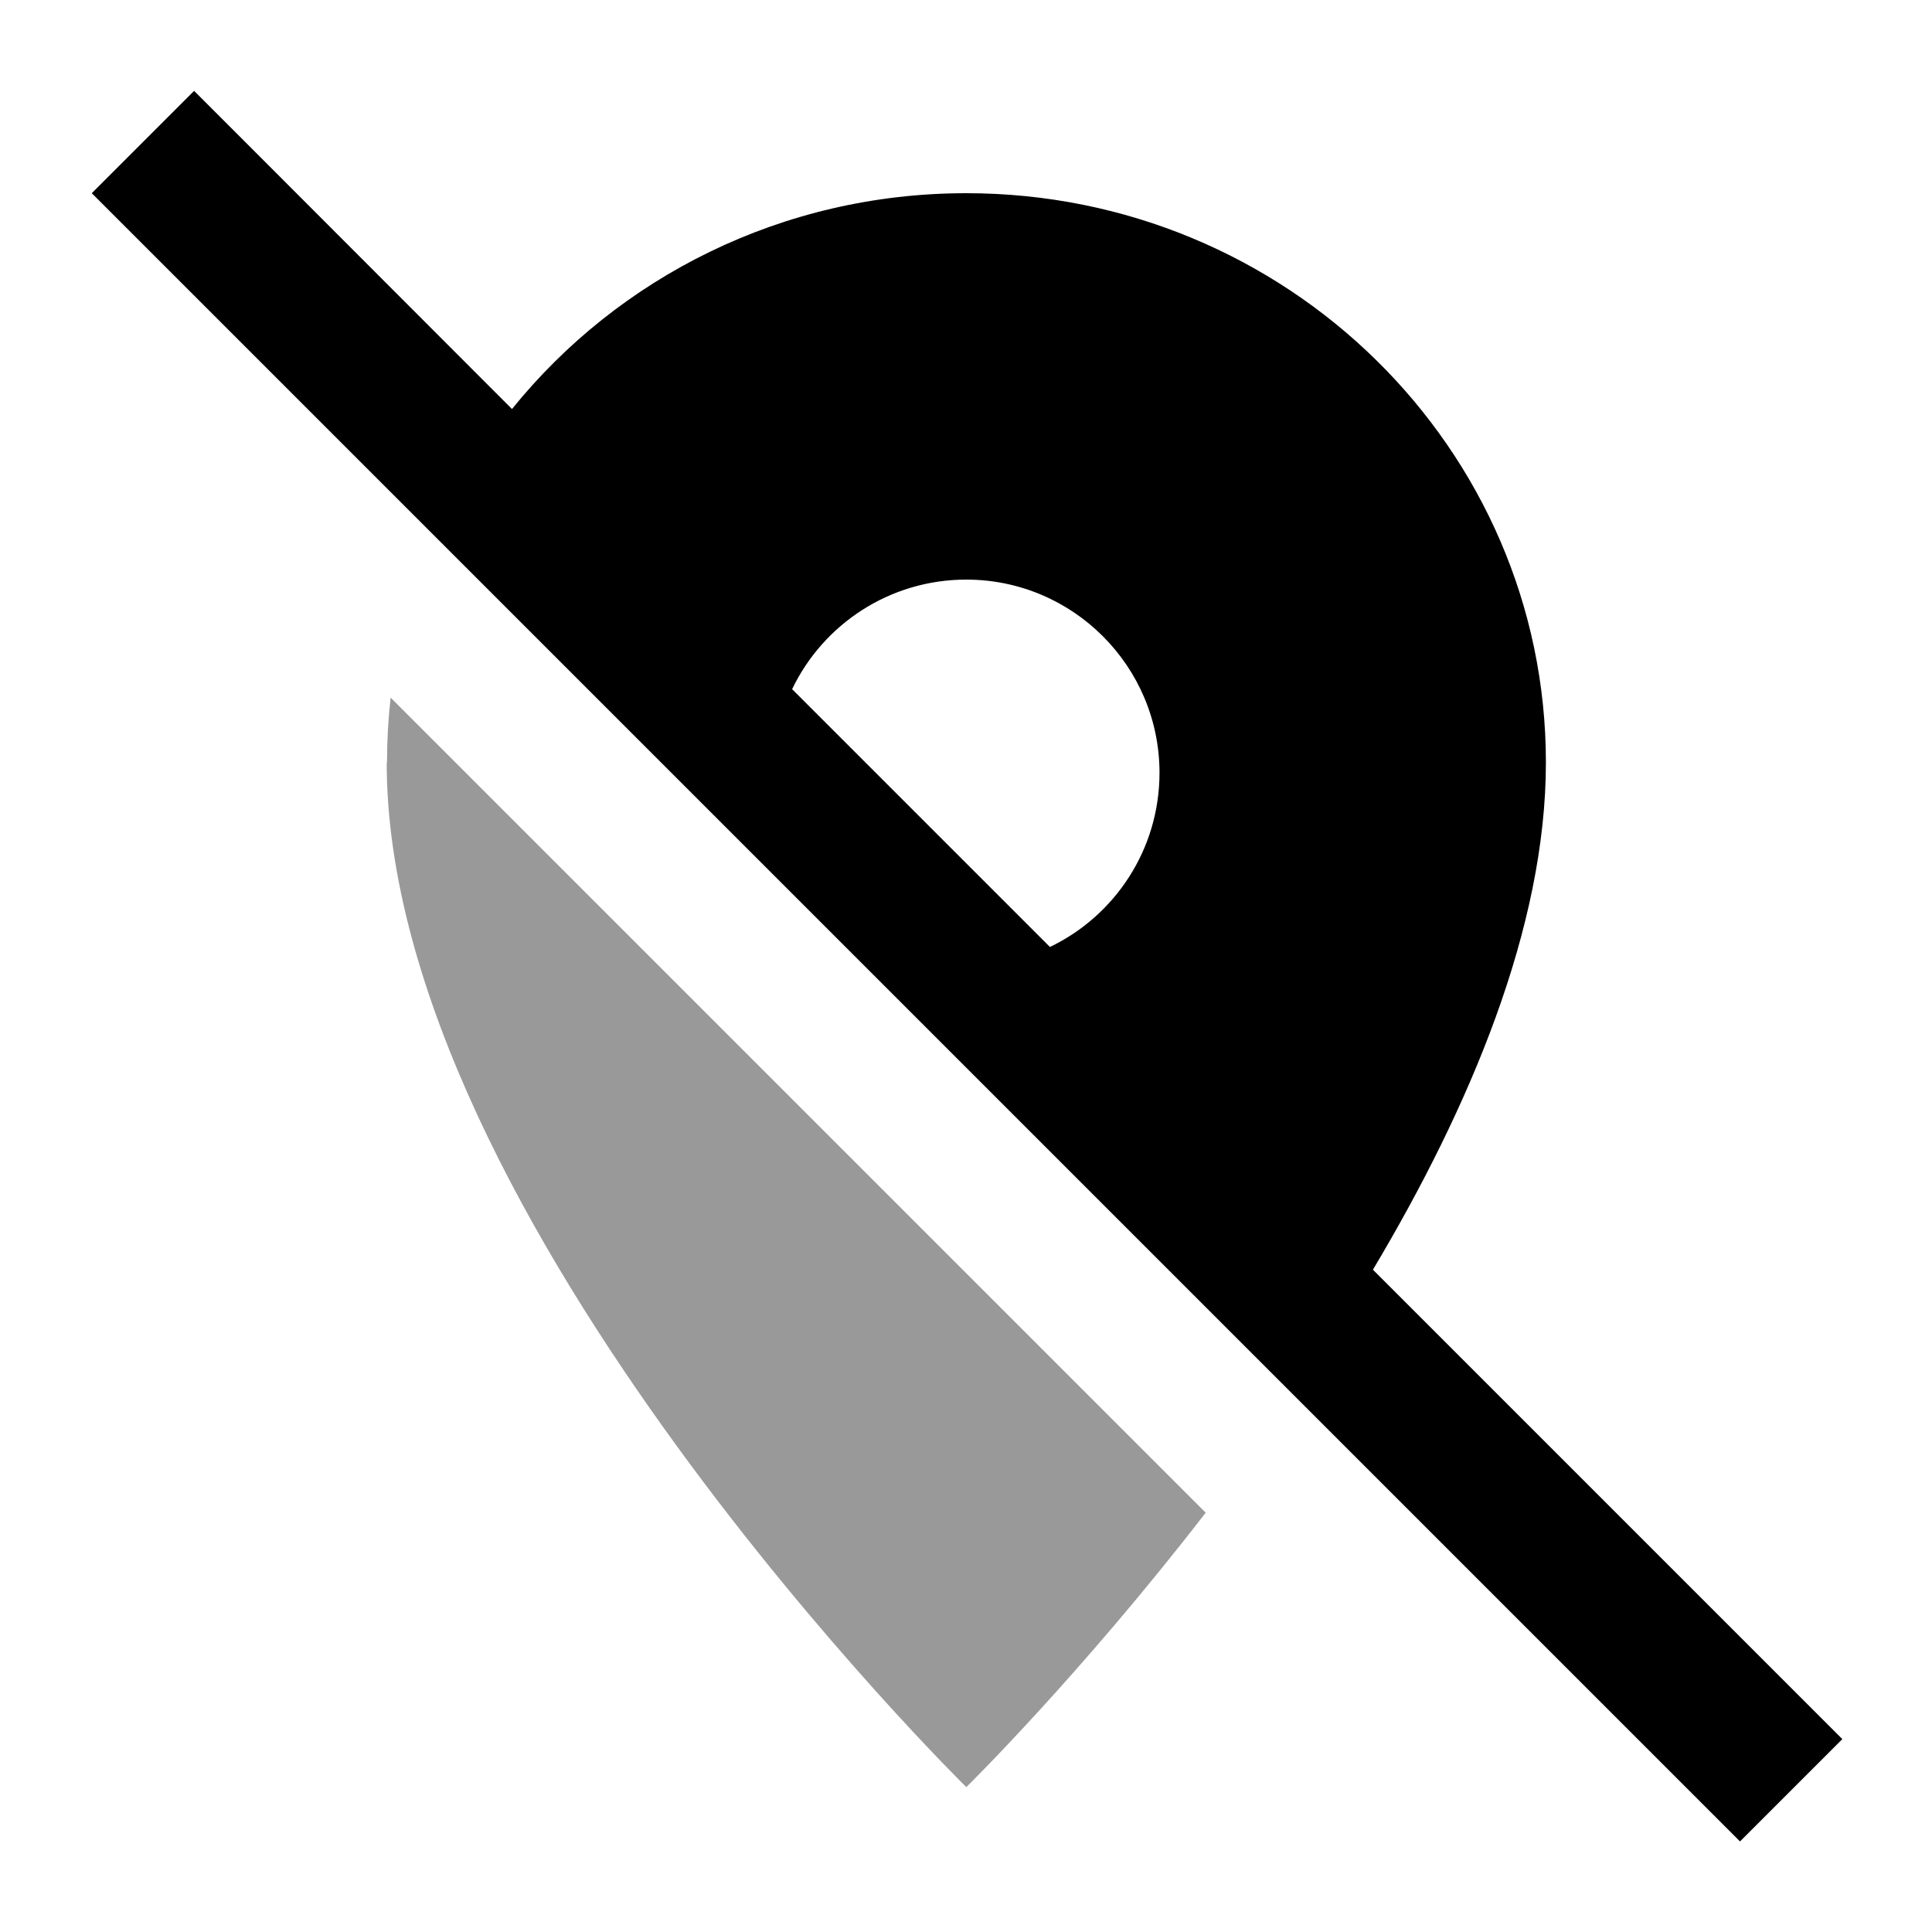 <svg xmlns="http://www.w3.org/2000/svg" viewBox="0 0 640 640"><!--! Font Awesome Pro 7.0.1 by @fontawesome - https://fontawesome.com License - https://fontawesome.com/license (Commercial License) Copyright 2025 Fonticons, Inc. --><path opacity=".4" fill="currentColor" d="M128.1 252.6C128.1 403.5 320.1 592 320.1 592C320.1 592 357.6 555.2 399.4 501.1L129.4 231.1C128.6 238.2 128.2 245.3 128.2 252.6z"/><path fill="currentColor" d="M81.3 47.1L64.3 30.1L30.4 64L47.4 81L559.4 593L576.4 610L610.3 576.1L593.3 559.1L454.8 420.6C486.9 366.8 512.1 307.2 512.1 252.6C512.1 148.5 426.1 64 320.1 64C259.1 64 204.8 91.9 169.6 135.5L81.3 47.1zM262.4 228.3C272.7 206.8 294.7 192 320.1 192C355.4 192 384.1 220.7 384.1 256C384.1 281.4 369.3 303.4 347.8 313.7L262.4 228.3z"/></svg>